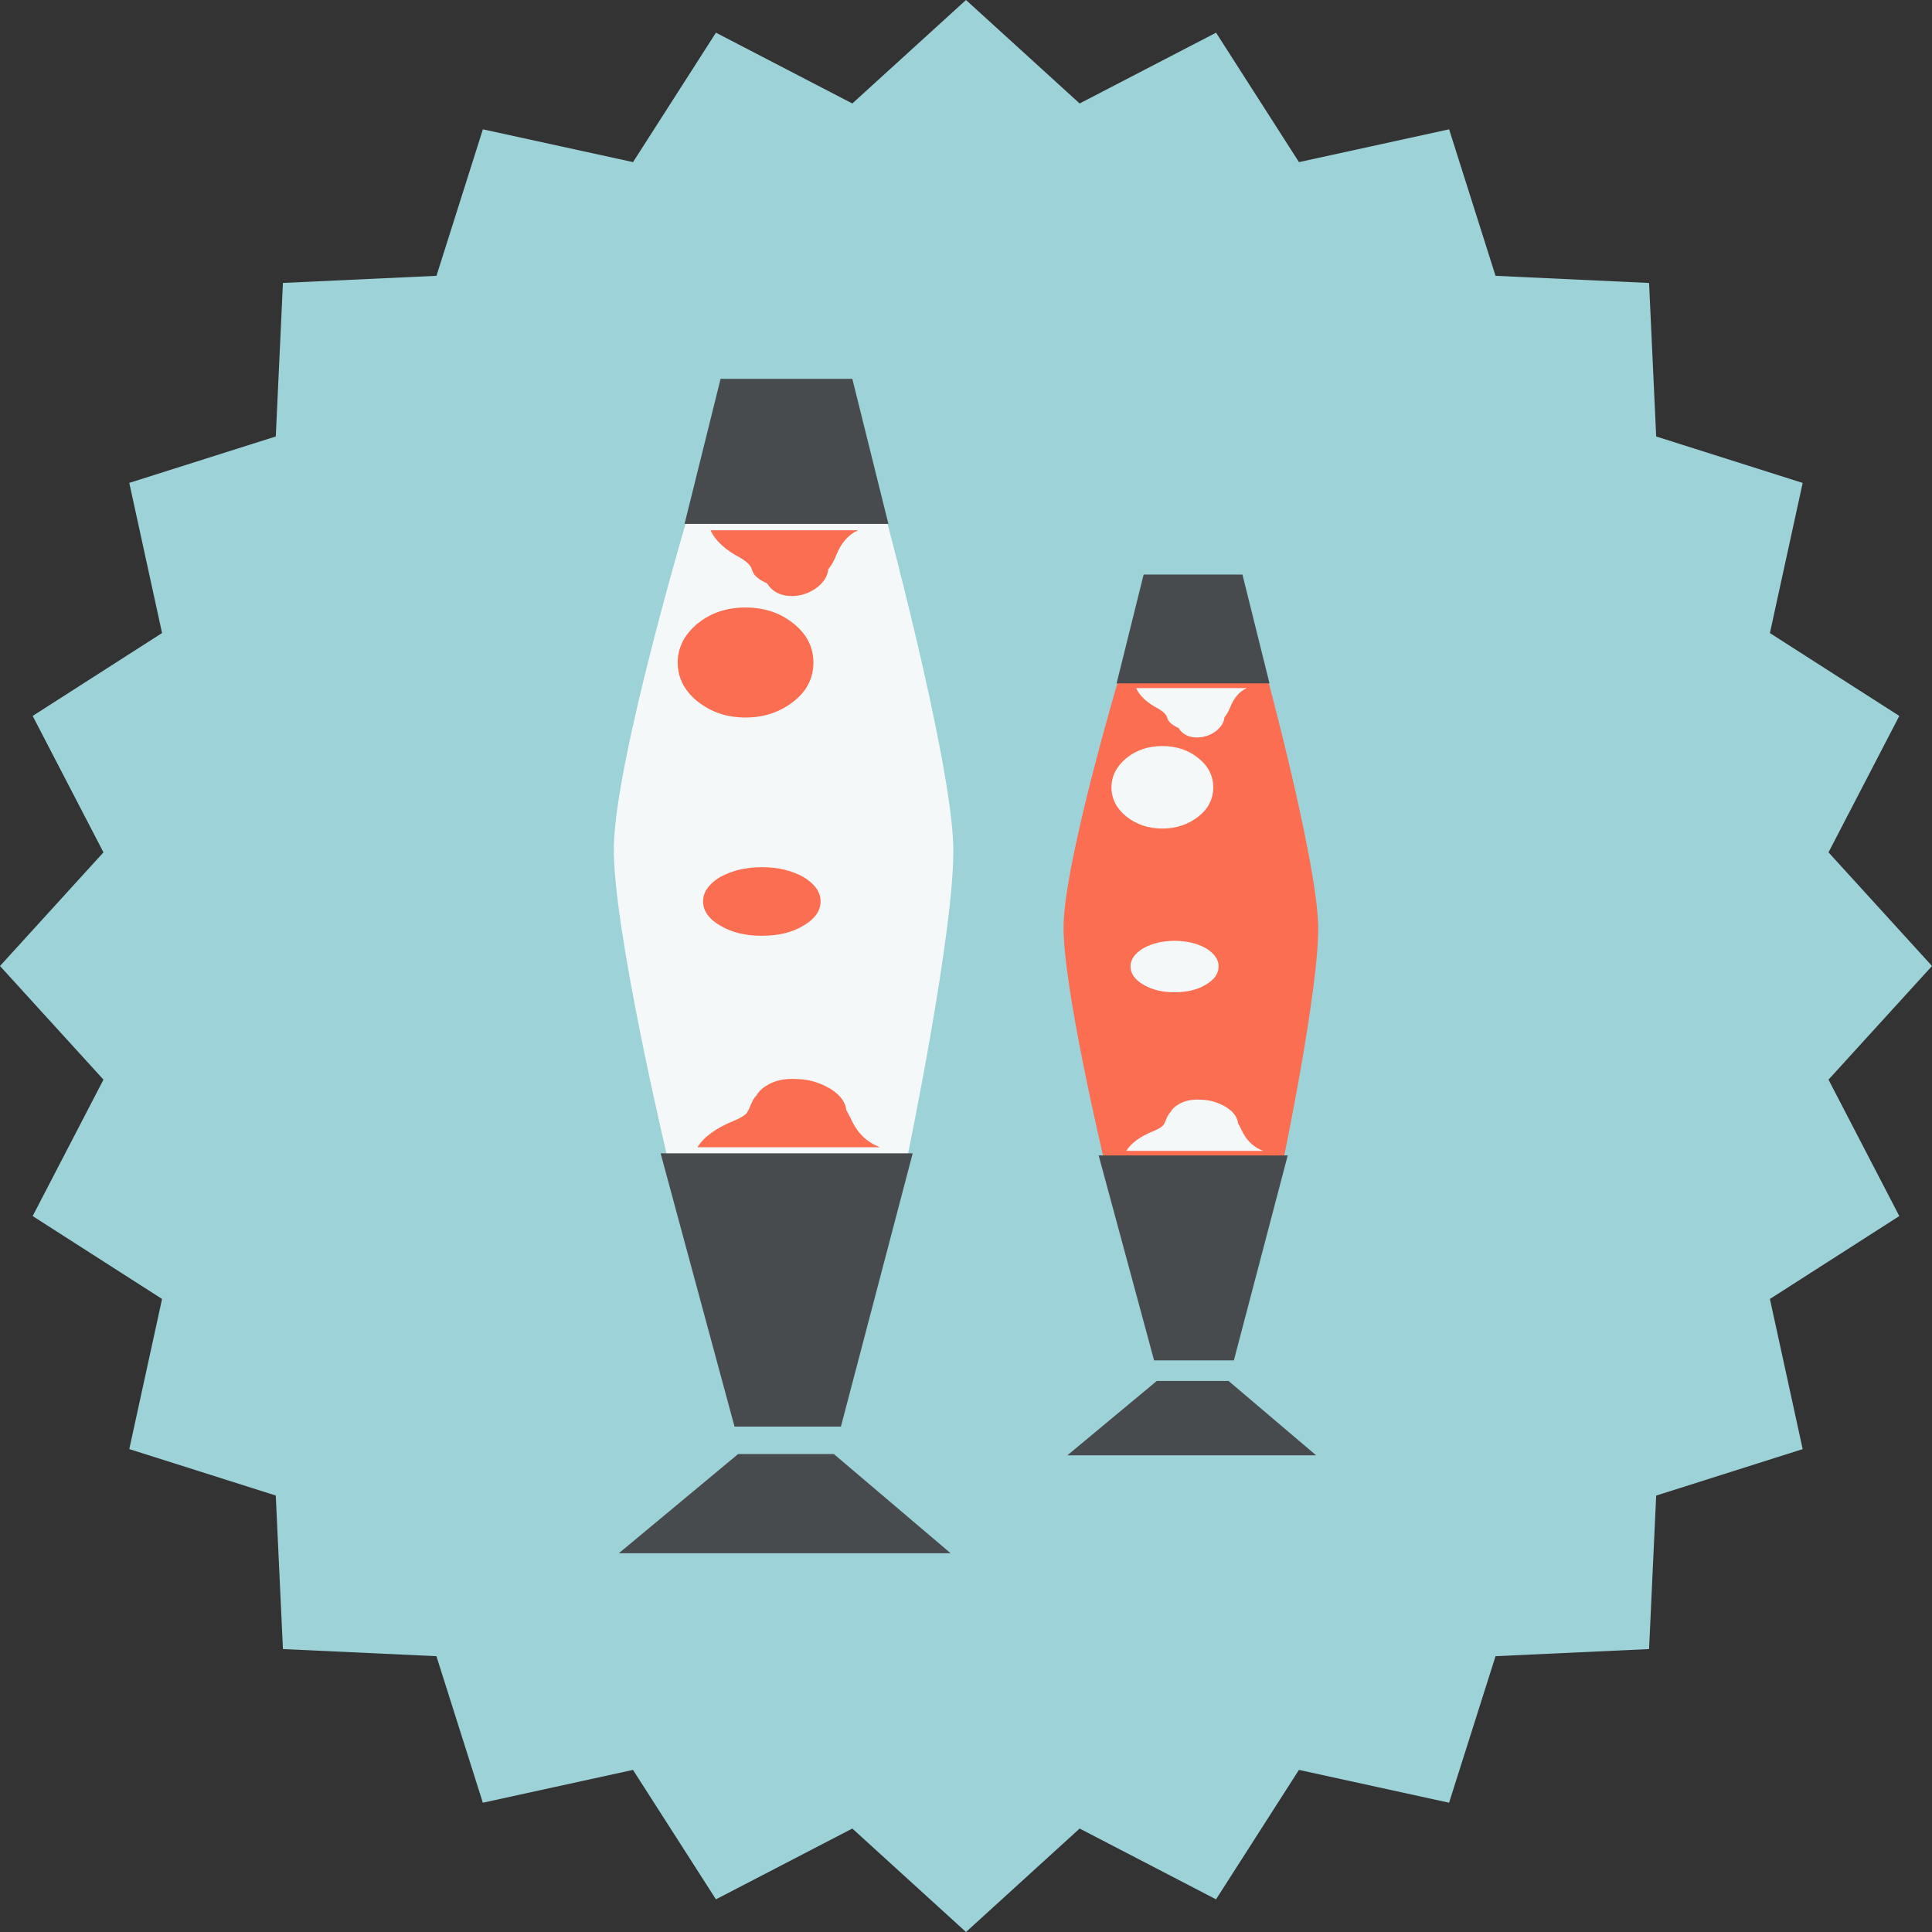 <?xml version="1.0" ?><!DOCTYPE svg  PUBLIC '-//W3C//DTD SVG 1.1//EN'  'http://www.w3.org/Graphics/SVG/1.1/DTD/svg11.dtd'><svg style="enable-background:new 0 0 500 500;" version="1.1" viewBox="0 0 500 500" xml:space="preserve" xmlns="http://www.w3.org/2000/svg" xmlns:xlink="http://www.w3.org/1999/xlink"><rect x="0" y="0" width="500" height="500" fill="#333333" stroke="none"/><g id="lava-lamps"><g><polygon points="500,250 473.216,279.409 491.536,314.718 458.049,336.172 466.532,375.03 428.619,387.055     426.778,426.778 387.044,428.619 375.02,466.543 336.161,458.049 314.707,491.547 279.409,473.226 250,500 220.581,473.226     185.282,491.547 163.818,458.049 124.959,466.543 112.945,428.619 73.222,426.778 71.371,387.044 33.458,375.021 41.941,336.172     8.453,314.718 26.774,279.409 0,250 26.774,220.591 8.453,185.282 41.941,163.829 33.458,124.97 71.371,112.956 73.222,73.222     112.956,71.381 124.97,33.468 163.829,41.952 185.282,8.459 220.581,26.779 250,0 279.409,26.779 314.718,8.459 336.172,41.957     375.03,33.468 387.044,71.381 426.778,73.232 428.619,112.961 466.532,124.98 458.049,163.839 491.536,185.282 473.216,220.591       " style="fill:#9DD2D8;"/><g id="_x31_0"><g><path d="M226.413,131.602l-47.819-0.041c0,0-19.328,64.646-19.729,87.499      c-0.377,20.894,14,81.064,14,81.064h61.818c0,0,12.538-60.216,12.024-81.064c-0.546-22.893-18.186-87.921-18.186-87.921" style="fill:#F4F8F8;"/><g><polyline points="229.919,135.585 220.581,98.038 186.485,98.038 177.16,135.585 229.919,135.585             " style="fill:#484B4D;"/><polyline points="190.094,369.201 217.628,369.201 236.204,298.482 170.965,298.482 190.094,369.201             " style="fill:#484B4D;"/><polyline points="246.012,401.968 215.8,376.302 191.027,376.302 160.164,401.968 246.012,401.968             " style="fill:#484B4D;"/></g><path d="M212.359,233.261c0,2.472-1.48,4.567-4.436,6.296c-2.96,1.791-6.554,2.62-10.806,2.62      c-4.168,0-7.673-0.829-10.727-2.62c-2.955-1.729-4.435-3.825-4.435-6.296c0-2.401,1.48-4.497,4.435-6.297      c3.054-1.643,6.559-2.538,10.727-2.538c4.252,0,7.846,0.895,10.806,2.538C210.879,228.765,212.359,230.86,212.359,233.261z       M205.427,181.498c3.42-2.69,5.084-6.068,5.084-10.04c0-3.891-1.663-7.263-5.084-10.04c-3.512-2.843-7.668-4.196-12.477-4.196      c-4.895,0-8.962,1.352-12.469,4.196c-3.321,2.777-5.091,6.149-5.091,10.04c0,3.972,1.77,7.35,5.091,10.04      c3.507,2.777,7.574,4.196,12.469,4.196C197.759,185.694,201.915,184.275,205.427,181.498z M220.675,290.497      c-0.476-0.977-1.015-2.096-1.658-3.204c0-0.011,0-0.011,0-0.011c-0.188-2.034-1.577-3.906-4.069-5.477      c-2.495-1.49-5.358-2.473-8.594-2.543c-3.334-0.225-6.009,0.371-8.135,1.8c-1.111,0.667-1.913,1.48-2.403,2.391      c-1.091,1.084-1.409,2.335-1.765,3.103c-0.316,0.768-0.624,1.267-0.86,1.592c-0.633,0.631-1.742,1.267-3.232,1.897      c-4.728,1.913-7.873,4.258-9.46,6.861h47.267C224.62,295.761,222.257,293.6,220.675,290.497z M191.569,144.338      c1.203,0.758,2.035,1.353,2.487,2.035c0.28,0.219,0.468,0.819,0.747,1.566c0.389,1.079,1.656,2.106,3.774,3.072      c0.333,0.595,0.786,1.149,1.406,1.648c1.467,1.2,3.321,1.719,5.63,1.571c2.215-0.152,4.155-0.9,5.918-2.243      c1.719-1.394,2.629-2.864,2.84-4.674c0.816-1.043,1.478-2.177,1.958-3.428c1.297-3.291,3.146-5.462,5.735-6.658h-38.167      C185.099,139.918,187.69,142.314,191.569,144.338z" style="fill:#FC6E51;"/></g><g><path d="M325.918,173.864l-35.863-0.031c0,0-14.496,48.482-14.796,65.623      c-0.285,15.676,10.498,60.807,10.498,60.807h46.366c0,0,9.4-45.166,9.013-60.807c-0.407-17.166-13.637-65.938-13.637-65.938" style="fill:#FC6E51;"/><g><polyline points="328.547,176.85 321.543,148.692 295.97,148.692 288.977,176.85 328.547,176.85             " style="fill:#484B4D;"/><polyline points="298.676,352.066 319.326,352.066 333.262,299.022 284.332,299.022 298.676,352.066             " style="fill:#484B4D;"/><polyline points="340.617,376.638 317.957,357.392 299.377,357.392 276.229,376.638 340.617,376.638             " style="fill:#484B4D;"/></g><path d="M315.379,250.107c0,1.856-1.109,3.428-3.326,4.725c-2.223,1.343-4.919,1.969-8.107,1.969      c-3.123,0-5.753-0.626-8.042-1.969c-2.218-1.297-3.331-2.869-3.331-4.725c0-1.795,1.113-3.367,3.331-4.72      c2.289-1.231,4.919-1.902,8.042-1.902c3.189,0,5.885,0.671,8.107,1.902C314.27,246.74,315.379,248.312,315.379,250.107z       M310.181,211.289c2.563-2.02,3.805-4.552,3.805-7.528c0-2.919-1.241-5.452-3.805-7.533c-2.635-2.131-5.753-3.148-9.358-3.148      c-3.673,0-6.725,1.017-9.354,3.148c-2.492,2.081-3.82,4.613-3.82,7.533c0,2.976,1.328,5.508,3.82,7.528      c2.629,2.08,5.681,3.143,9.354,3.143C304.428,214.432,307.546,213.369,310.181,211.289z M321.614,293.035      c-0.355-0.728-0.763-1.572-1.241-2.406v-0.01c-0.142-1.516-1.184-2.92-3.057-4.1c-1.866-1.119-4.018-1.856-6.444-1.912      c-2.497-0.163-4.506,0.284-6.099,1.353c-0.834,0.498-1.434,1.114-1.805,1.79c-0.814,0.815-1.059,1.76-1.323,2.33      c-0.233,0.579-0.468,0.951-0.645,1.189c-0.473,0.478-1.308,0.957-2.426,1.425c-3.54,1.435-5.9,3.199-7.091,5.147h35.451      C324.575,296.987,322.8,295.359,321.614,293.035z M299.784,183.416c0.9,0.569,1.526,1.012,1.867,1.525      c0.208,0.168,0.351,0.616,0.56,1.175c0.289,0.809,1.24,1.577,2.833,2.309c0.244,0.442,0.59,0.859,1.048,1.231      c1.108,0.9,2.492,1.292,4.227,1.18c1.663-0.117,3.117-0.671,4.439-1.683c1.287-1.043,1.974-2.146,2.127-3.505      c0.615-0.783,1.108-1.633,1.475-2.573c0.967-2.462,2.355-4.09,4.293-4.99h-28.615      C294.932,180.105,296.875,181.9,299.784,183.416z" style="fill:#F4F8F8;"/></g></g></g></g><g id="Layer_1"/></svg>